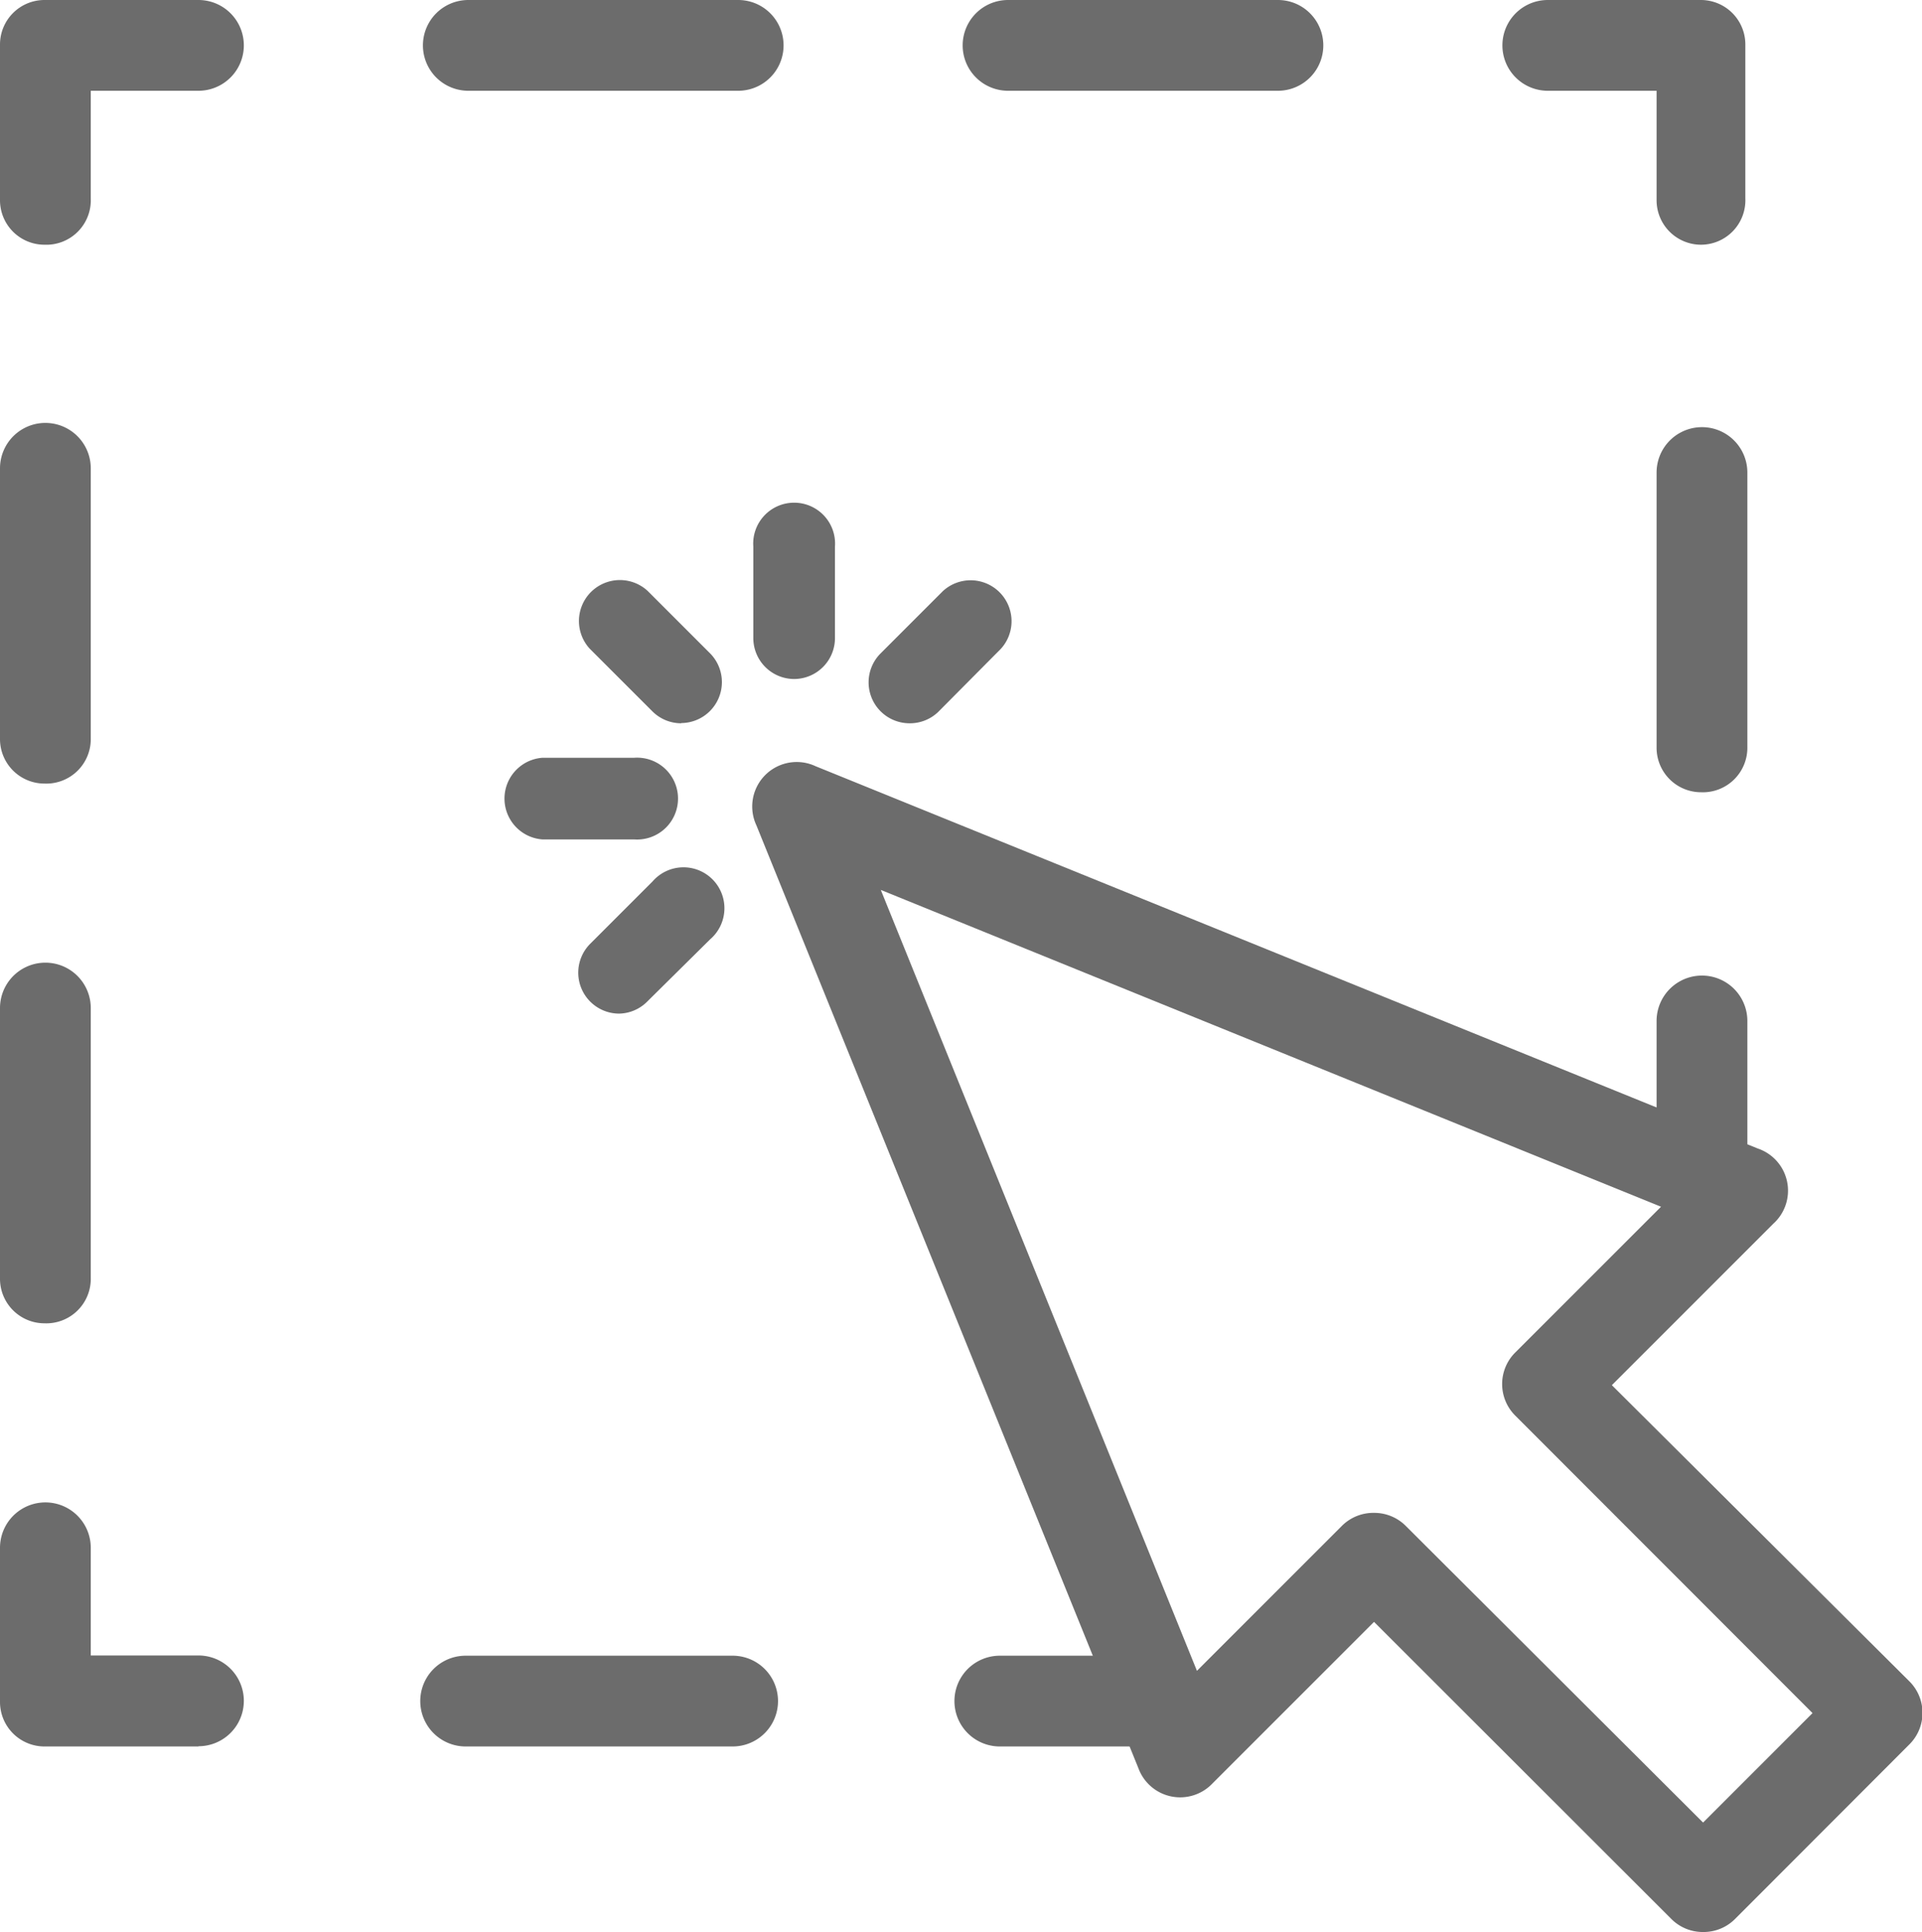 <svg xmlns="http://www.w3.org/2000/svg" viewBox="0 0 86.39 86.84"><defs><style>.cls-1{fill:#6c6c6c;}</style></defs><title>News-Updates</title><g id="Layer_2" data-name="Layer 2"><g id="Illustration"><path class="cls-1" d="M51.82,78.5H44.94a2,2,0,0,1,0-4.08h6.88a2,2,0,0,1,0,4.08Z"/><path class="cls-1" d="M32.93,78.5h-12a2,2,0,0,1,0-4.08h12a2,2,0,0,1,0,4.08Z"/><path class="cls-1" d="M8.92,78.5H2a2,2,0,0,1-2-2V69.57a2,2,0,0,1,4.08,0v4.84H8.92a2,2,0,0,1,0,4.08Z"/><path class="cls-1" d="M2,59.48a2,2,0,0,1-2-2V45.31a2,2,0,0,1,4.08,0V57.44A2,2,0,0,1,2,59.48ZM2,35.22a2,2,0,0,1-2-2V21.05a2,2,0,0,1,4.08,0V33.18A2,2,0,0,1,2,35.22Z"/><path class="cls-1" d="M2,11a2,2,0,0,1-2-2V2A2,2,0,0,1,2,0H8.92a2,2,0,0,1,0,4.08H4.08V8.92A2,2,0,0,1,2,11Z"/><path class="cls-1" d="M57.44,4.08H45.31a2,2,0,1,1,0-4.08H57.44a2,2,0,0,1,0,4.08Zm-24.26,0H21.05a2,2,0,1,1,0-4.08H33.18a2,2,0,0,1,0,4.08Z"/><path class="cls-1" d="M76.46,11a2,2,0,0,1-2-2V4.08H69.57a2,2,0,0,1,0-4.08h6.88a2,2,0,0,1,2,2V8.92A2,2,0,0,1,76.46,11Z"/><path class="cls-1" d="M76.46,35.61a2,2,0,0,1-2-2V21.24a2,2,0,0,1,4.08,0V33.57A2,2,0,0,1,76.46,35.61Z"/><path class="cls-1" d="M76.46,54.81a2,2,0,0,1-2-2V45.89a2,2,0,1,1,4.08,0v6.88A2,2,0,0,1,76.46,54.81Z"/><path class="cls-1" d="M76.55,86.84a2,2,0,0,1-1.44-.6L61.76,72.9,54.5,80.16a2,2,0,0,1-3.33-.68L34,37.1a2,2,0,0,1,2.66-2.66L79,51.62A2,2,0,0,1,79.71,55l-7.26,7.26L85.8,75.55a2,2,0,0,1,0,2.88L78,86.24A2,2,0,0,1,76.55,86.84ZM61.76,68a2,2,0,0,1,1.44.6L76.55,81.92,81.47,77,68.13,63.65a2,2,0,0,1,0-2.88l6.53-6.53L39.59,40,53.8,75.1l6.53-6.53A2,2,0,0,1,61.76,68Z"/><path class="cls-1" d="M28.49,37.73H24.38a1.84,1.84,0,0,1,0-3.67h4.12a1.84,1.84,0,1,1,0,3.67Z"/><path class="cls-1" d="M40.87,32.51a1.84,1.84,0,0,1-1.3-3.13l2.81-2.81a1.84,1.84,0,0,1,2.6,2.6L42.17,32A1.83,1.83,0,0,1,40.87,32.51Z"/><path class="cls-1" d="M27.82,45.56a1.84,1.84,0,0,1-1.3-3.13l2.81-2.81a1.84,1.84,0,1,1,2.59,2.6L29.11,45A1.83,1.83,0,0,1,27.82,45.56Z"/><path class="cls-1" d="M35.7,30.52a1.84,1.84,0,0,1-1.84-1.84V24.57a1.84,1.84,0,1,1,3.67,0v4.12A1.84,1.84,0,0,1,35.7,30.52Z"/><path class="cls-1" d="M30.62,32.51a1.83,1.83,0,0,1-1.3-.54l-2.81-2.81a1.84,1.84,0,0,1,2.6-2.6l2.81,2.81a1.84,1.84,0,0,1-1.3,3.13Z"/></g></g></svg>